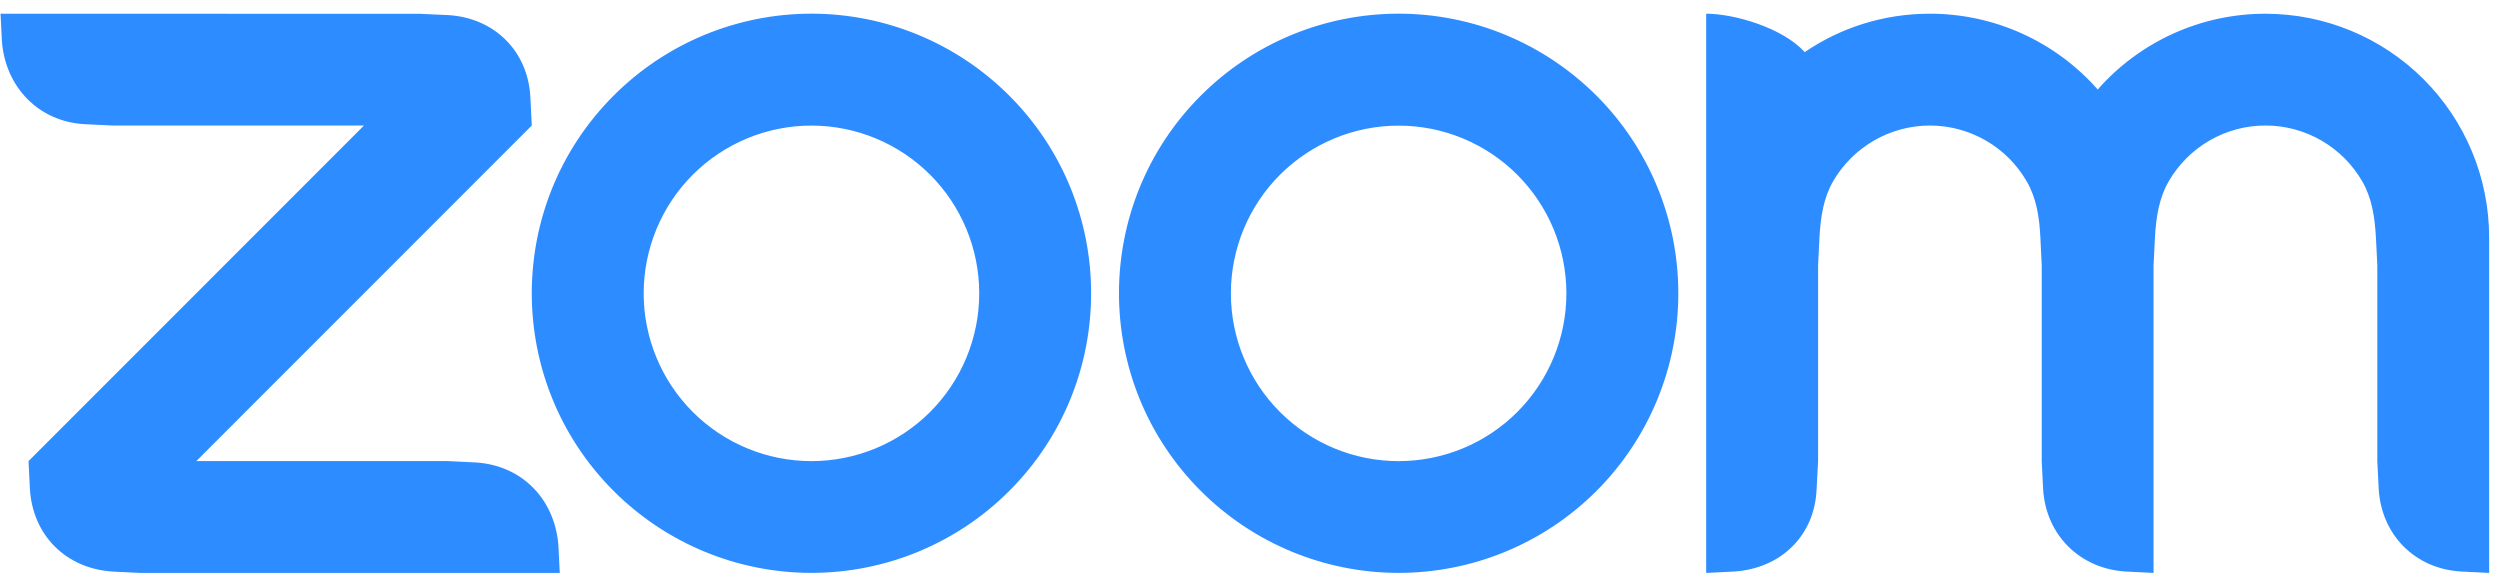 <svg width="119" height="28" viewBox="0 0 119 28" fill="none" xmlns="http://www.w3.org/2000/svg">
<path fill-rule="evenodd" clip-rule="evenodd" d="M96.472 8.634C96.925 9.415 97.073 10.304 97.122 11.303L97.186 12.635V21.948L97.252 23.281C97.383 25.458 98.989 27.068 101.183 27.205L102.509 27.271V12.635L102.575 11.303C102.63 10.315 102.776 9.409 103.236 8.622C103.705 7.815 104.377 7.146 105.186 6.681C105.996 6.216 106.913 5.972 107.846 5.974C108.779 5.976 109.695 6.223 110.503 6.691C111.31 7.158 111.98 7.83 112.446 8.639C112.899 9.42 113.04 10.326 113.094 11.303L113.16 12.63V21.948L113.226 23.281C113.363 25.47 114.956 27.079 117.157 27.205L118.483 27.271V11.303C118.483 8.479 117.362 5.771 115.366 3.774C113.369 1.777 110.662 0.655 107.838 0.654C106.327 0.652 104.833 0.973 103.455 1.595C102.078 2.217 100.849 3.126 99.851 4.261C98.853 3.126 97.624 2.218 96.247 1.596C94.87 0.973 93.376 0.652 91.865 0.652C89.654 0.652 87.602 1.323 85.903 2.482C84.866 1.324 82.546 0.652 81.214 0.652V27.271L82.546 27.205C84.773 27.058 86.383 25.492 86.47 23.281L86.541 21.948V12.635L86.607 11.303C86.663 10.298 86.803 9.415 87.257 8.628C87.726 7.821 88.398 7.152 89.207 6.687C90.015 6.221 90.932 5.976 91.865 5.975C92.798 5.976 93.715 6.221 94.524 6.688C95.333 7.154 96.005 7.825 96.472 8.634V8.634ZM5.35 27.207L6.681 27.271H26.645L26.579 25.943C26.399 23.755 24.849 22.156 22.654 22.013L21.322 21.948H9.345L25.313 5.974L25.247 4.648C25.144 2.437 23.529 0.84 21.322 0.718L19.99 0.658L0.026 0.652L0.092 1.984C0.267 4.152 1.839 5.784 4.016 5.91L5.35 5.975H17.326L1.358 21.949L1.424 23.281C1.555 25.475 3.139 27.064 5.35 27.205V27.207ZM75.989 4.549C77.225 5.784 78.205 7.252 78.874 8.867C79.543 10.481 79.888 12.212 79.888 13.96C79.888 15.708 79.543 17.439 78.874 19.054C78.205 20.669 77.225 22.136 75.989 23.372C73.491 25.867 70.105 27.269 66.575 27.269C63.045 27.269 59.659 25.867 57.161 23.372C51.964 18.174 51.964 9.746 57.161 4.549C58.396 3.313 59.862 2.333 61.476 1.664C63.09 0.996 64.82 0.651 66.567 0.651C68.316 0.65 70.049 0.993 71.666 1.662C73.282 2.332 74.751 3.313 75.989 4.55V4.549ZM72.222 8.318C73.719 9.816 74.56 11.847 74.56 13.965C74.56 16.083 73.719 18.114 72.222 19.613C70.724 21.11 68.693 21.95 66.575 21.95C64.457 21.95 62.426 21.11 60.928 19.613C59.431 18.114 58.59 16.083 58.59 13.965C58.59 11.847 59.431 9.816 60.928 8.318C62.426 6.821 64.457 5.98 66.575 5.98C68.693 5.98 70.724 6.821 72.222 8.318V8.318ZM38.633 0.651C40.38 0.651 42.11 0.996 43.723 1.665C45.337 2.334 46.803 3.314 48.038 4.55C53.237 9.746 53.237 18.176 48.038 23.372C45.541 25.867 42.155 27.269 38.624 27.269C35.094 27.269 31.708 25.867 29.211 23.372C24.013 18.174 24.013 9.746 29.211 4.549C30.446 3.313 31.912 2.333 33.526 1.664C35.14 0.996 36.869 0.651 38.616 0.651H38.633ZM44.272 8.315C45.769 9.813 46.611 11.845 46.611 13.963C46.611 16.081 45.769 18.113 44.272 19.611C42.774 21.108 40.742 21.949 38.624 21.949C36.507 21.949 34.475 21.108 32.977 19.611C31.48 18.113 30.639 16.082 30.639 13.964C30.639 11.846 31.48 9.814 32.977 8.316C34.475 6.819 36.507 5.978 38.624 5.978C40.742 5.978 42.774 6.819 44.272 8.316V8.315Z" fill="#2D8CFF"/>
</svg>

